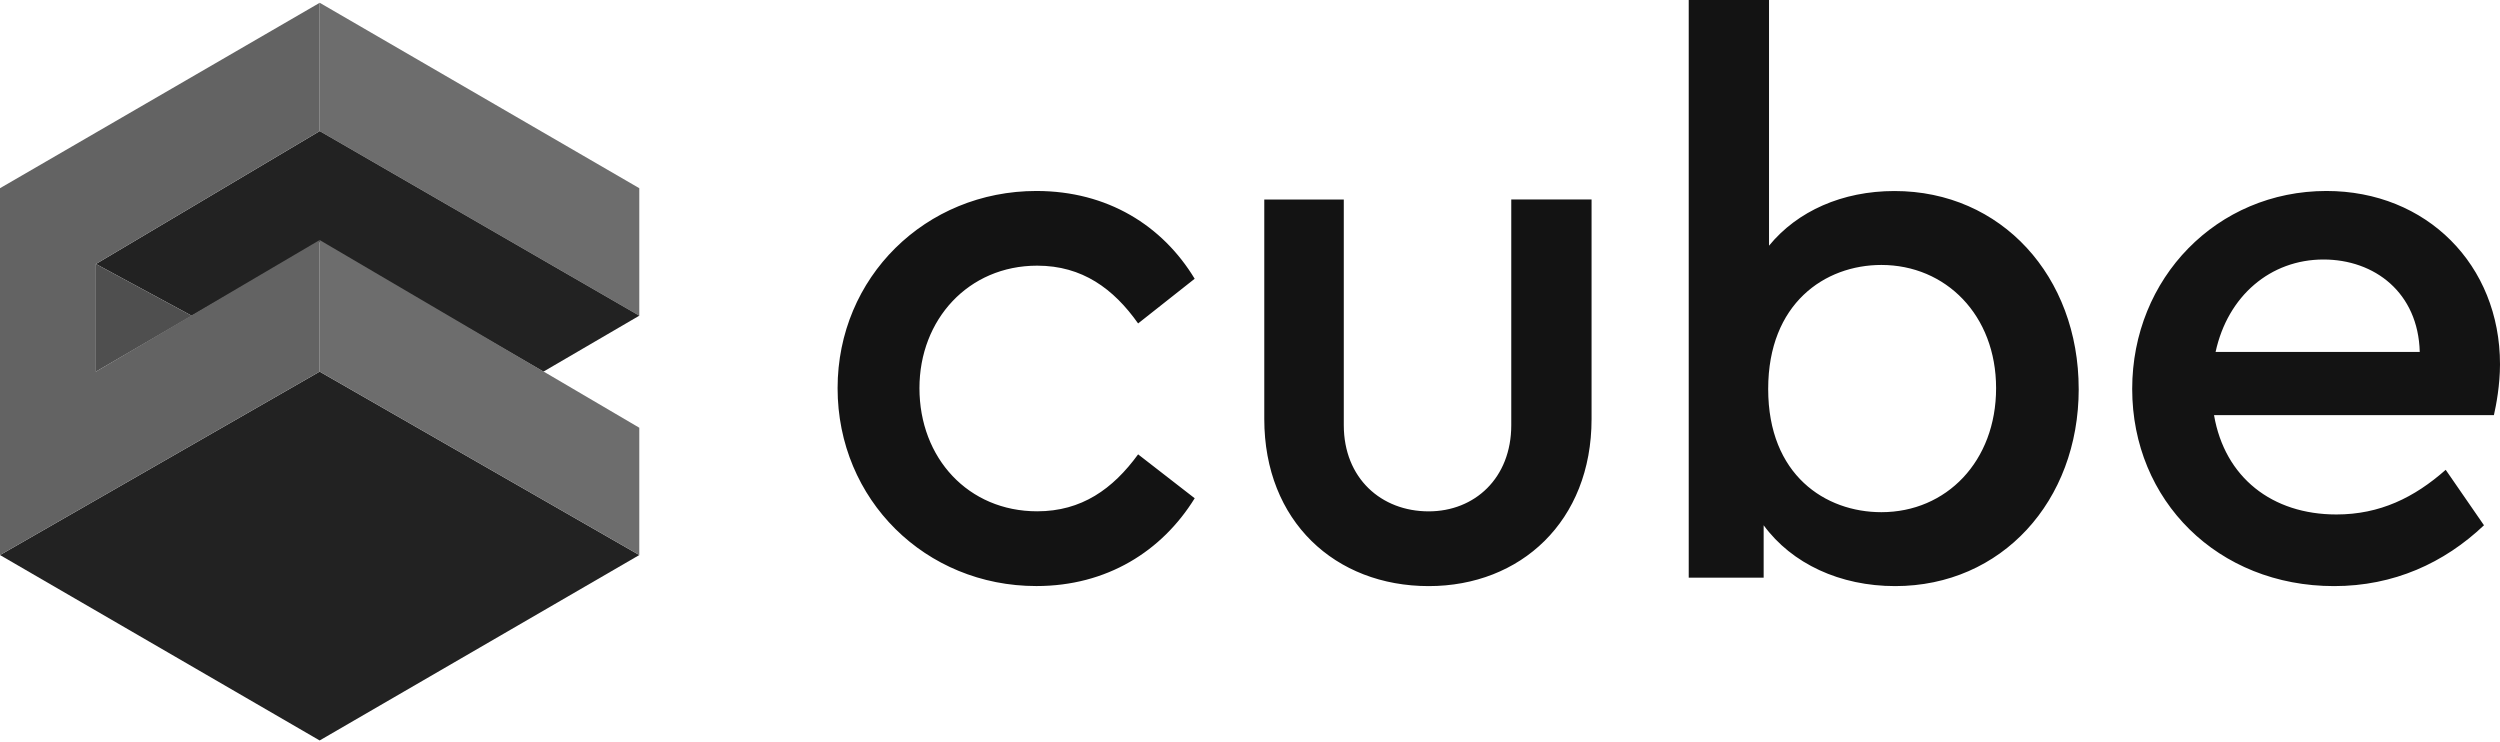 <?xml version="1.0" encoding="UTF-8"?>
<svg width="512px" height="152px" viewBox="0 0 512 152" version="1.1" xmlns="http://www.w3.org/2000/svg"  preserveAspectRatio="xMidYMid">
    <title>Cube</title>
    <g>
        <g transform="translate(0, 0.572)">
            <polygon fill="rgb(109,109,109)" points="130.927 37.973 65.48 0 65.48 26.276 130.927 64.082 130.927 37.968"></polygon>
            <polygon fill="rgb(34,34,34)" points="130.927 64.082 111.293 75.537 65.464 48.996 39.279 64.104 19.64 53.491 65.474 26.276 130.927 64.082"></polygon>
            <polygon fill="rgb(79,79,79)" points="39.279 64.104 19.64 53.491 19.64 75.537"></polygon>
            <polygon fill="rgb(34,34,34)" points="9.58432253e-15 113.1 65.464 75.537 130.927 113.1 65.464 151.074"></polygon>
            <polygon fill="rgb(109,109,109)" points="130.927 87.029 65.464 48.586 65.464 75.537 130.927 113.1"></polygon>
            <polygon fill="rgb(99,99,99)" points="19.64 75.537 19.64 53.491 65.474 26.276 65.474 0 4.79216126e-15 37.973 4.79216126e-15 113.1 65.464 75.537 65.464 48.586"></polygon>
        </g>
        <path d="M171.539,79.497 C171.539,56.782 189.554,39.112 212.253,39.112 C226.821,39.112 238.092,46.212 244.669,57.09 L233.085,66.24 C228.068,59.14 221.652,54.408 212.421,54.408 C198.322,54.408 188.303,65.453 188.303,79.486 C188.303,93.838 198.322,104.716 212.421,104.716 C221.501,104.716 227.922,100.151 233.085,93.051 L244.675,102.045 C237.941,112.922 226.654,120.023 212.253,120.023 C189.554,120.034 171.539,102.363 171.539,79.497 L171.539,79.497 Z M258.924,85.805 L258.924,40.86 L275.208,40.86 L275.208,87.067 C275.208,97.944 282.875,104.727 292.592,104.727 C301.991,104.727 309.507,97.944 309.507,87.067 L309.507,40.855 L325.953,40.855 L325.953,85.81 C325.953,106.788 311.385,120.034 292.603,120.034 C273.487,120.034 258.924,106.788 258.924,85.81 L258.924,85.805 Z M425.721,79.648 C425.721,102.676 409.901,120.034 388.13,120.034 C376.854,120.034 366.985,115.464 361.196,107.575 L361.196,118.302 L345.851,118.302 L345.851,0 L362.297,0 L362.297,50.318 C368.097,43.223 377.328,39.123 387.979,39.123 C409.901,39.112 425.715,56.62 425.715,79.648 L425.721,79.648 Z M408.8,79.497 C408.8,64.509 398.468,54.262 385.303,54.262 C373.719,54.262 362.124,62.151 362.124,79.659 C362.124,97.324 373.87,104.894 385.303,104.894 C398.619,104.894 408.8,94.48 408.8,79.497 Z M510.754,85.017 L453.432,85.017 C455.633,97.793 465.334,105.363 478.489,105.363 C487.418,105.363 494.459,101.889 500.88,96.218 L508.72,107.575 C500.572,115.302 490.235,120.034 478.019,120.034 C454.22,120.034 436.674,102.525 436.674,79.648 C436.674,56.939 454.052,39.112 476.454,39.112 C496.968,39.112 512,54.252 512,74.598 C512,78.861 511.218,82.972 510.754,85.017 L510.754,85.017 Z M453.75,72.078 L495.565,72.078 C495.247,59.928 486.328,53.146 475.834,53.146 C465.021,53.156 456.248,60.564 453.75,72.084 L453.75,72.078 Z" fill="rgb(19,19,19)"></path>
    </g>
</svg>
